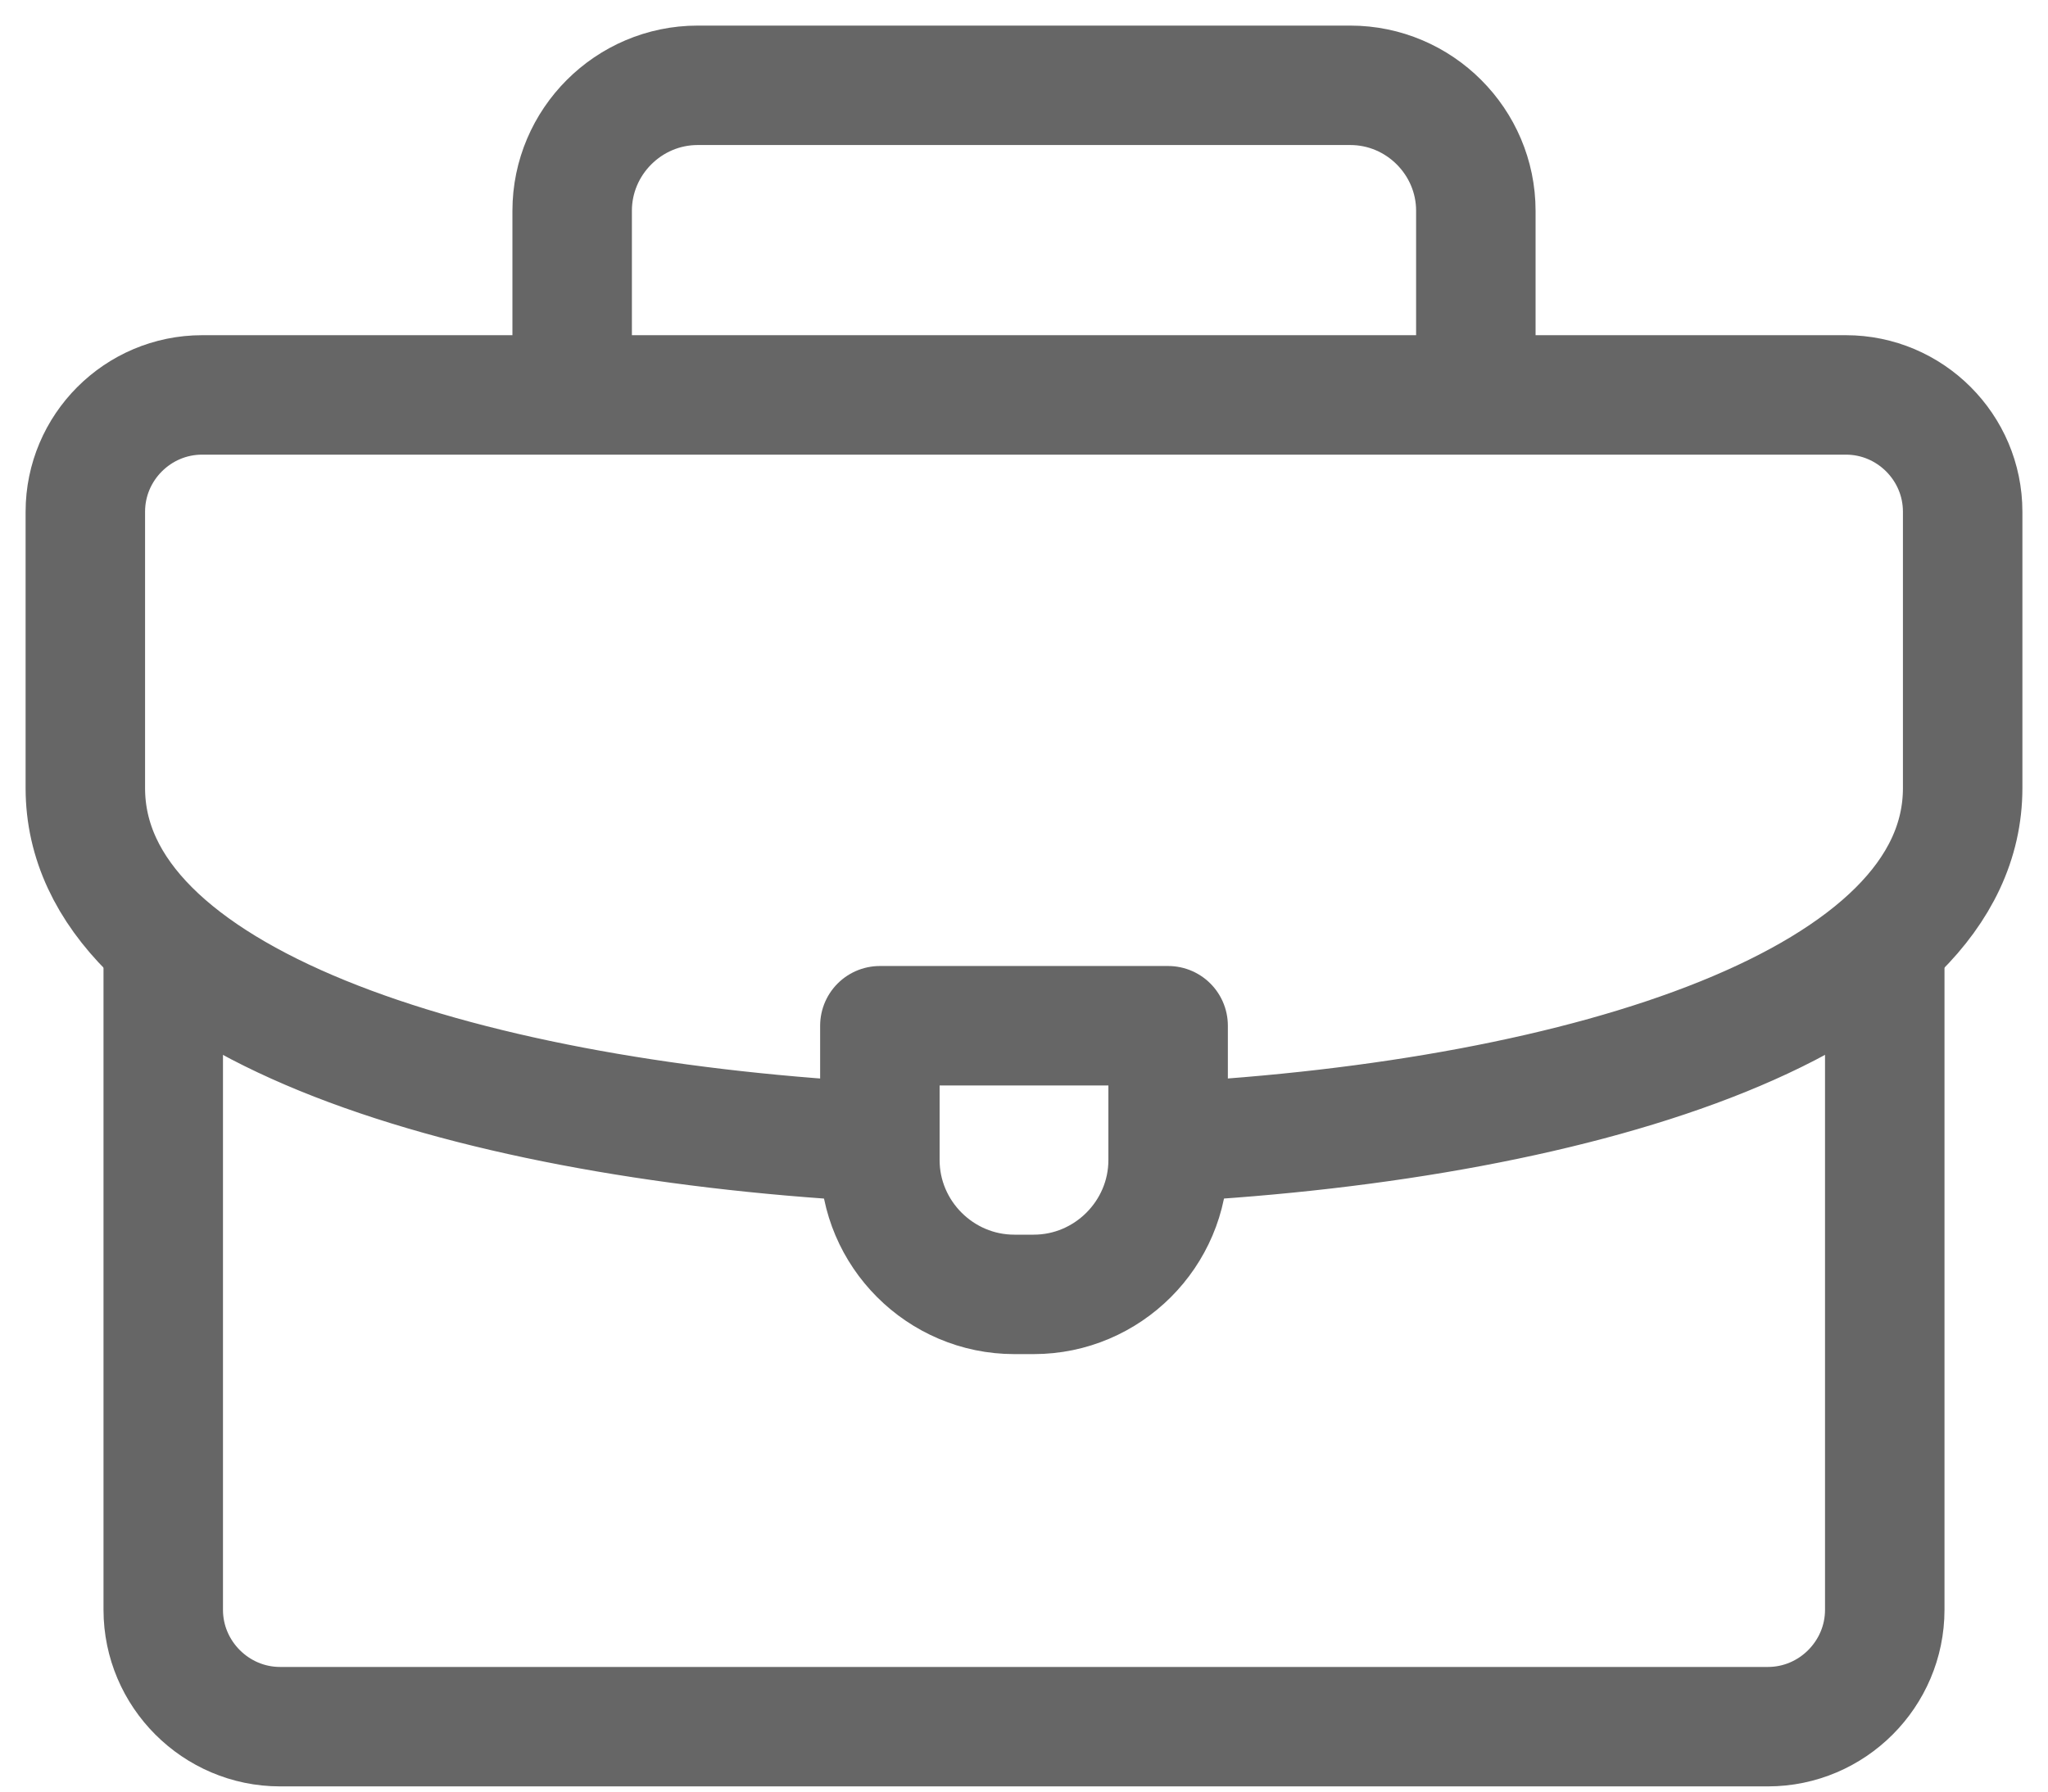 <svg width="24" height="21" viewBox="0 0 24 21" fill="none" xmlns="http://www.w3.org/2000/svg">
<path d="M6.705 4.503V2.471C6.705 1.662 7.367 1 8.176 1H15.824C16.633 1 17.295 1.662 17.295 2.471V4.503M22.087 11.076V18.869C22.087 19.622 21.471 20.239 20.718 20.239H3.282C2.529 20.239 1.913 19.622 1.913 18.869V11.121" stroke="#666666" stroke-width="1.4" stroke-miterlimit="22.926" stroke-linecap="round" stroke-linejoin="round"/>
<path d="M10.174 13.381C5.346 13.105 1 11.724 1 9.238V5.998C1 5.244 1.615 4.629 2.369 4.629H21.631C22.385 4.629 23 5.244 23 5.998V9.238C23 11.739 18.599 13.122 13.734 13.386" stroke="#666666" stroke-width="1.4" stroke-miterlimit="22.926" stroke-linecap="round" stroke-linejoin="round"/>
<path fill-rule="evenodd" clip-rule="evenodd" d="M10.311 12.023H13.689V13.597C13.689 14.463 12.98 15.172 12.114 15.172H11.886C11.02 15.172 10.311 14.463 10.311 13.597V12.023Z" stroke="#666666" stroke-width="1.4" stroke-miterlimit="22.926" stroke-linecap="round" stroke-linejoin="round"/>
</svg>
